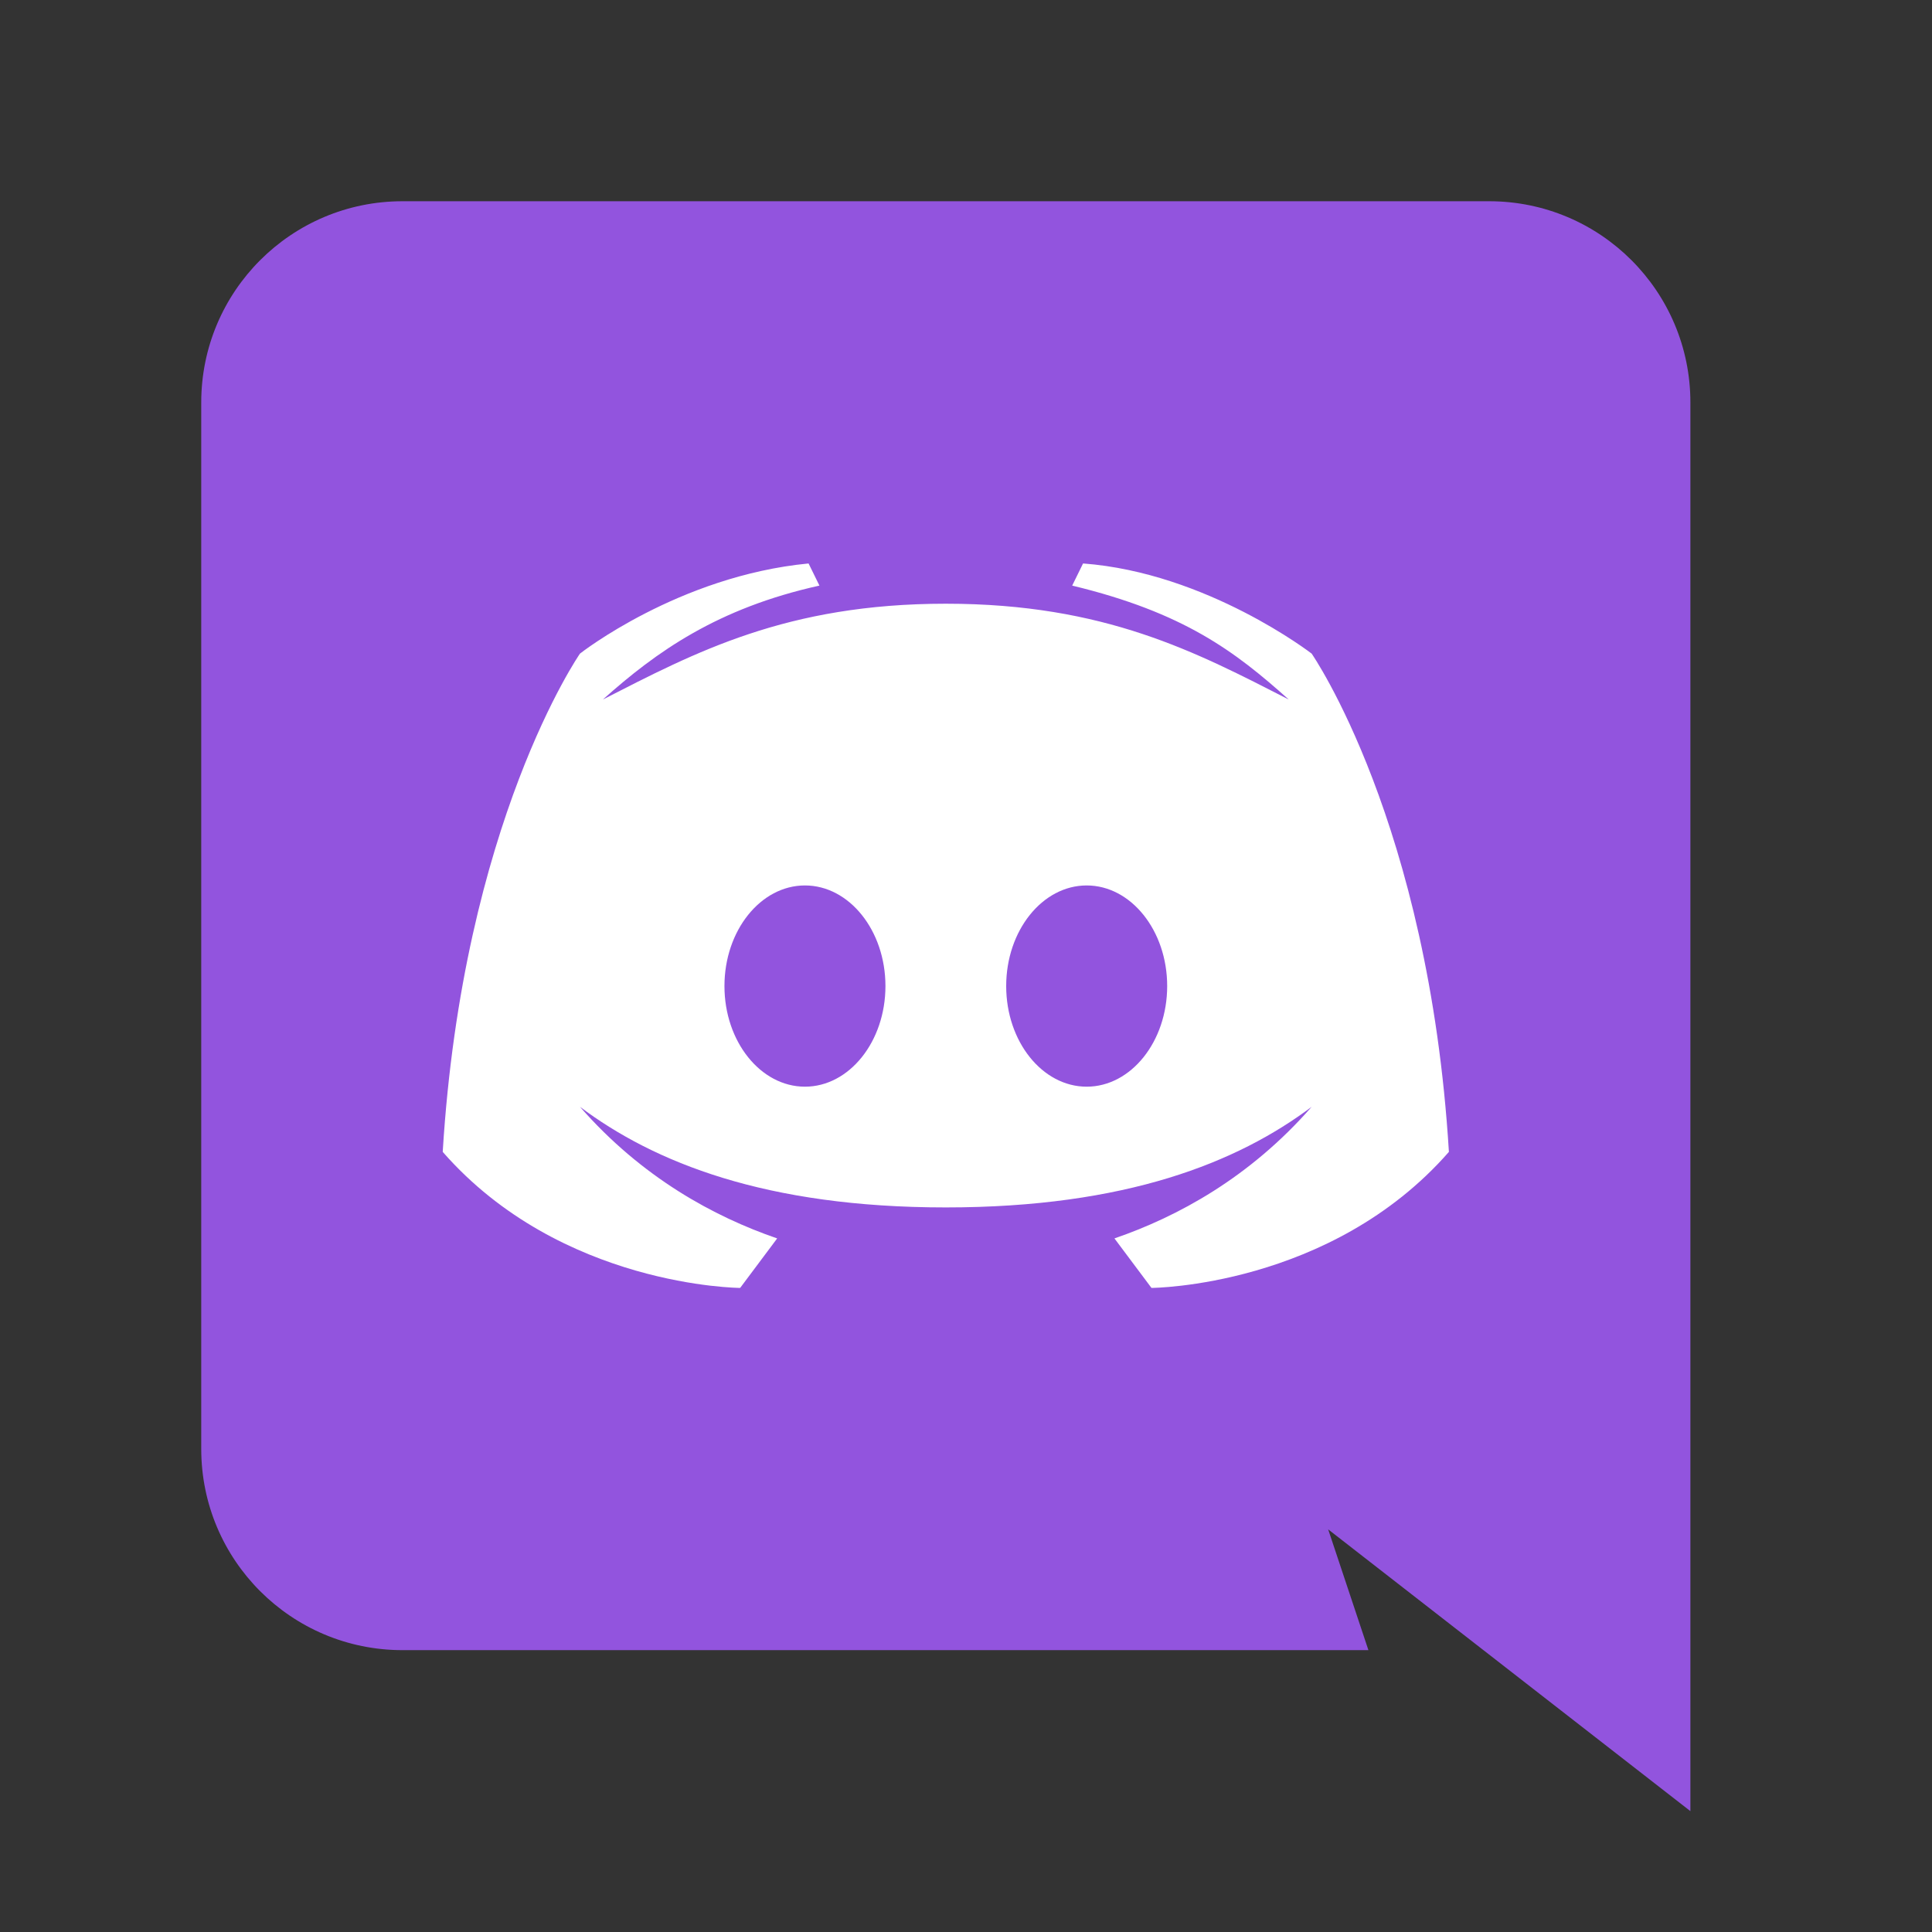 <svg xmlns="http://www.w3.org/2000/svg" xmlns:xlink="http://www.w3.org/1999/xlink" viewBox="0,0,256,256" width="480px" height="480px" fill-rule="nonzero"><rect x="0" y="0" width="256" height="256" fill="#333333" stroke="none"/><g fill="none" fill-rule="nonzero" stroke="none" stroke-width="1" stroke-linecap="butt" stroke-linejoin="miter" stroke-miterlimit="10" stroke-dasharray="" stroke-dashoffset="0" font-family="none" font-weight="none" font-size="none" text-anchor="none" style="mix-blend-mode: normal"><g transform="scale(5.333,5.333)"><path d="M42,45l-9,-7.001l1,3.001h-24c-2.761,0 -5,-2.238 -5,-5v-26c0,-2.762 2.239,-5 5,-5h27c2.762,0 5,2.238 5,5z" fill="#9254de"></path><path d="M32.59,16.24c0,0 -2.6,-2.01 -5.68,-2.24l-0.27,0.55c2.78,0.67 4.05,1.64 5.38,2.83c-2.29,-1.17 -4.56,-2.38 -8.52,-2.38c-3.96,0 -6.23,1.21 -8.52,2.38c1.33,-1.19 2.85,-2.27 5.38,-2.83l-0.27,-0.55c-3.23,0.31 -5.68,2.24 -5.68,2.24c0,0 -2.91,4.19 -3.41,12.38c2.94,3.36 7.39,3.38 7.39,3.38l0.92,-1.23c-1.57,-0.54 -3.36,-1.51 -4.9,-3.27c1.84,1.38 4.61,2.5 9.09,2.5c4.48,0 7.25,-1.12 9.09,-2.5c-1.54,1.76 -3.33,2.73 -4.9,3.27l0.92,1.23c0,0 4.45,-0.02 7.39,-3.38c-0.5,-8.19 -3.41,-12.38 -3.41,-12.38zM20,27c-1.1,0 -2,-1.12 -2,-2.5c0,-1.38 0.9,-2.5 2,-2.5c1.1,0 2,1.12 2,2.5c0,1.38 -0.9,2.5 -2,2.5zM27,27c-1.1,0 -2,-1.12 -2,-2.5c0,-1.38 0.9,-2.5 2,-2.5c1.1,0 2,1.12 2,2.5c0,1.38 -0.9,2.5 -2,2.5z" fill="#ffffff"></path></g></g></svg>
